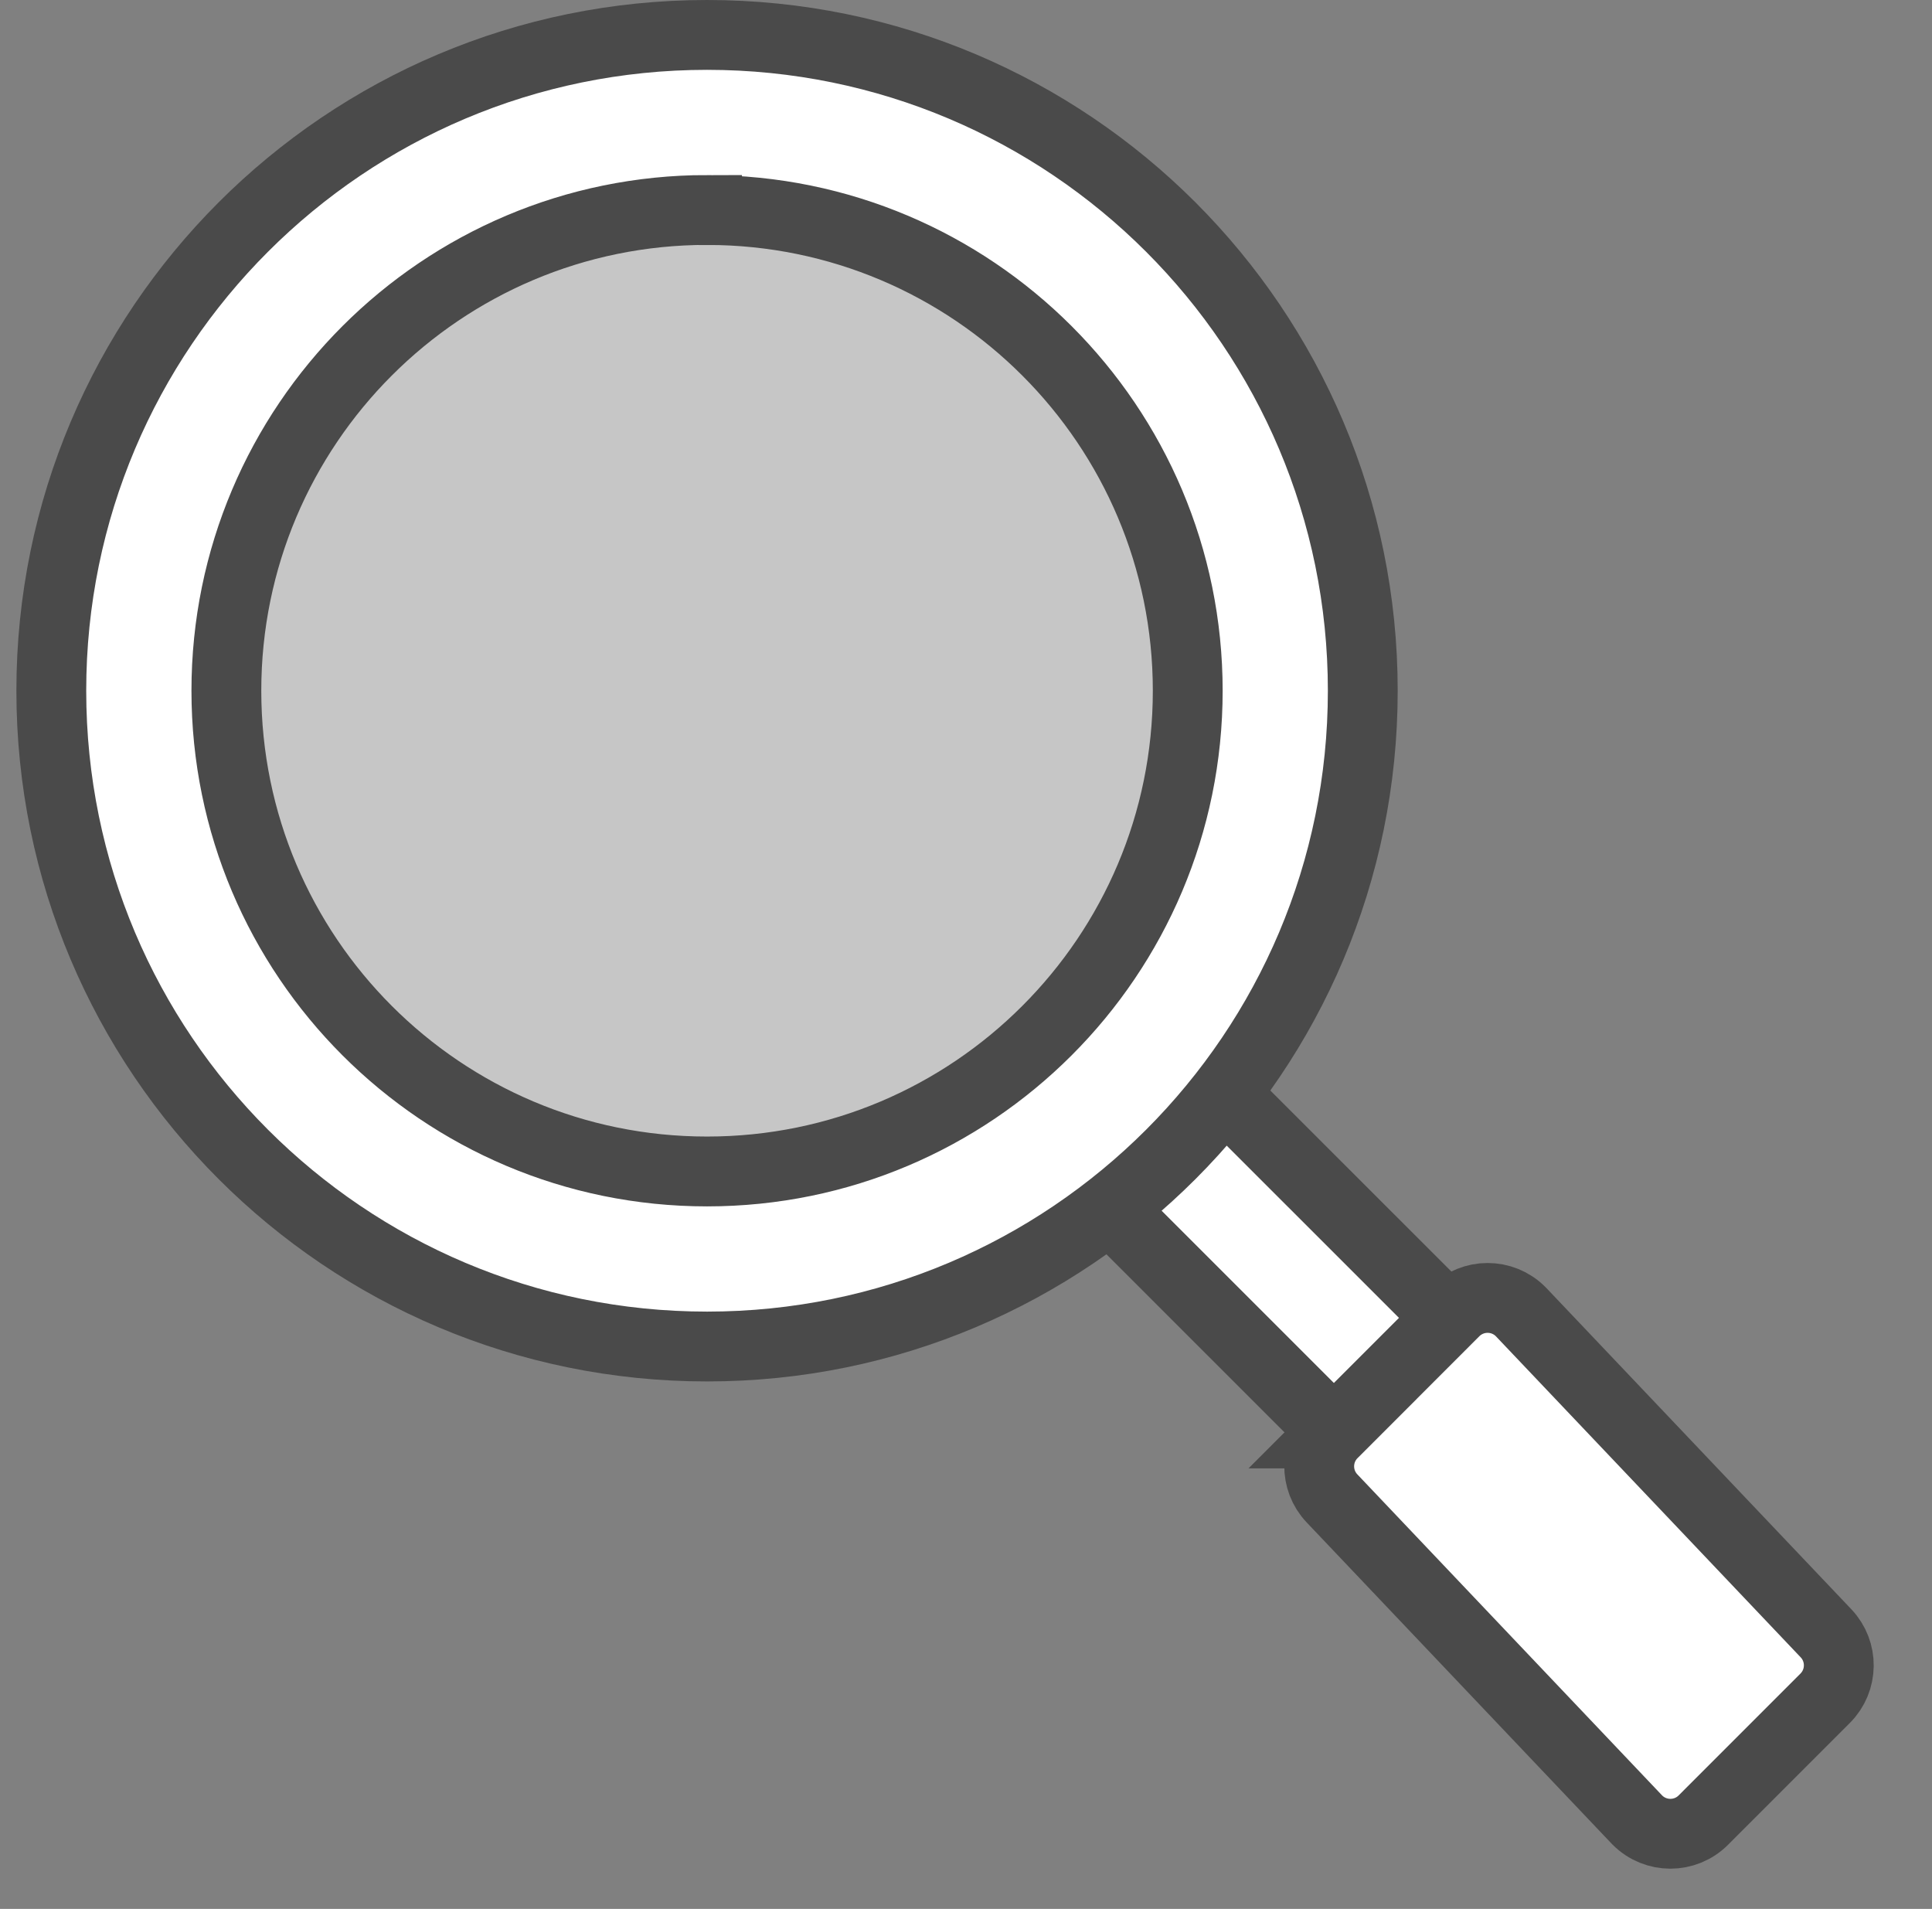 <svg xmlns="http://www.w3.org/2000/svg" width="83" height="82" viewBox="0 0 83 82">
    <rect x="0" y="0" width="83" height="82" fill="#808080" stroke="none"/>
    <g fill="none" fill-rule="evenodd">
        <g fill="#FFF">
            <g>
                <g>
                    <g transform="translate(-940, -410) translate(732, 366) translate(208, 44) translate(3.704, 3)">
                        <circle cx="26.796" cy="27" r="22" opacity=".553"/>
                        <path stroke="#4A4A4A" stroke-width="3" d="M44.021 39.117l29.352 29.347-4.568 5.267-29.352-29.347 4.568-5.267z"/>
                        <path stroke="#4A4A4A" stroke-width="3" d="M53.555 58.575l5.235-5.236c.781-.78 2.048-.78 2.829 0l.036.037L74.742 67.16c.747.786.731 2.024-.036 2.791l-5.235 5.236c-.781.78-2.047.78-2.829 0l-.036-.037L53.52 61.366c-.747-.786-.731-2.024.036-2.791zM26.671-1.5c7.78 0 14.822 3.153 19.92 8.251 5.098 5.098 8.251 12.141 8.251 19.92 0 7.78-3.153 14.822-8.25 19.92-5.099 5.098-12.141 8.251-19.92 8.251-7.78 0-14.823-3.153-19.92-8.25C1.652 41.492-1.5 34.45-1.5 26.671c0-7.78 3.153-14.823 8.251-19.92C11.85 1.652 18.892-1.5 26.671-1.5zm0 7.52c-5.702 0-10.865 2.312-14.602 6.049-3.737 3.737-6.048 8.9-6.048 14.602 0 5.703 2.311 10.865 6.048 14.602 3.737 3.738 8.9 6.049 14.602 6.049 5.703 0 10.865-2.311 14.602-6.049 3.738-3.737 6.049-8.9 6.049-14.602S45.01 15.806 41.273 12.07c-3.737-3.737-8.9-6.048-14.602-6.048z"/>
                    </g>
                </g>
            </g>
        </g>
    </g>
</svg>
